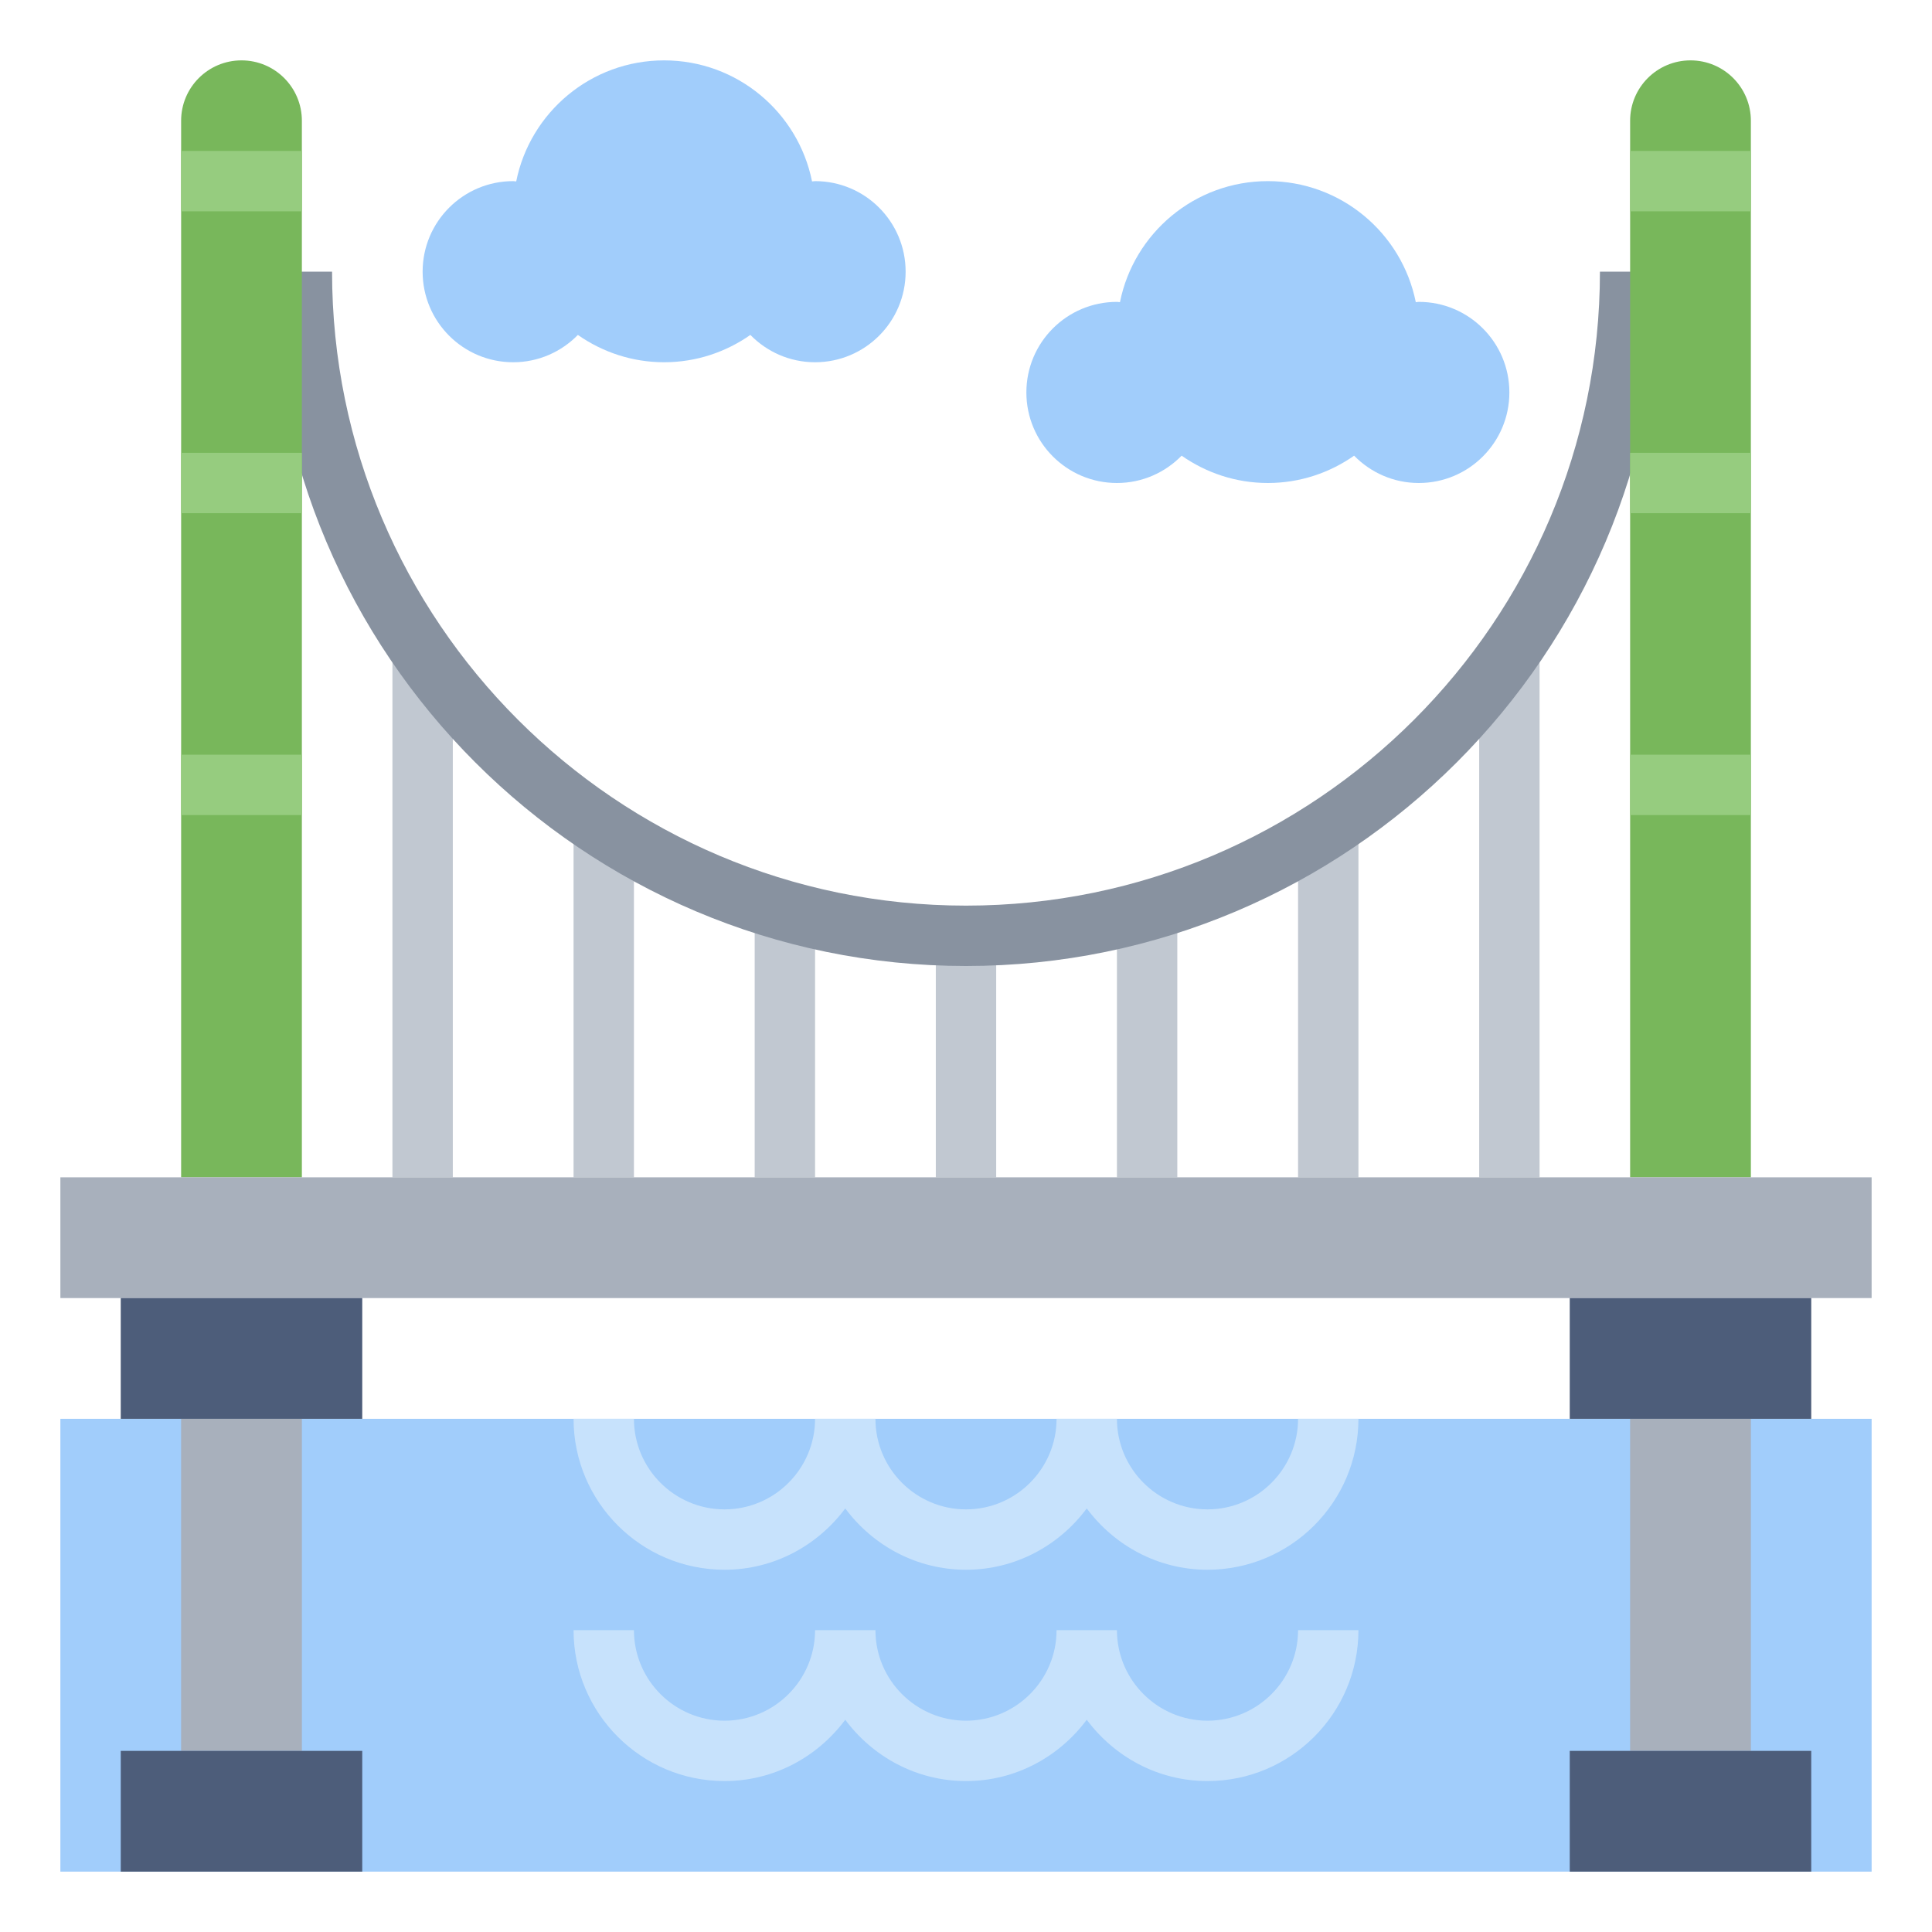 <svg id="Layer_3" enable-background="new 0 0 64 64" height="512" viewBox="0 0 64 64" width="512" xmlns="http://www.w3.org/2000/svg"><path d="m2 47h60v15h-60z" fill="#a1cdfb"/><g fill="#c1c8d1"><path d="m31 31h2v8h-2z"/><path d="m37 30h2v9h-2z"/><path d="m43 27h2v12h-2z"/><path d="m49 21.652h2v17.348h-2z"/><path d="m25 30h2v9h-2z"/><path d="m19 27h2v12h-2z"/><path d="m13 21.652h2v17.348h-2z"/></g><path d="m32 32c-12.682 0-23-10.317-23-23h2c0 11.579 9.42 21 21 21s21-9.421 21-21h2c0 12.683-10.318 23-23 23z" fill="#8892a0"/><path d="m10 4v35h-4v-35c0-1.105.895-2 2-2 1.105 0 2 .895 2 2z" fill="#78b75b"/><path d="m58 39v-35c0-1.105-.895-2-2-2-1.105 0-2 .895-2 2v35" fill="#78b75b"/><path d="m2 39h60v4h-60z" fill="#a8b0bc"/><path d="m6 47h4v11h-4z" fill="#a8b0bc"/><path d="m54 47h4v11h-4z" fill="#a8b0bc"/><path d="m12 62v-4h-8v4" fill="#4d5d7a"/><path d="m12 43v4h-8v-4" fill="#4d5d7a"/><path d="m60 62v-4h-8v4" fill="#4d5d7a"/><path d="m60 43v4h-8v-4" fill="#4d5d7a"/><path d="m27 6c-.034 0-.066.009-.1.01-.459-2.287-2.478-4.01-4.9-4.01s-4.441 1.723-4.9 4.01c-.034-.001-.066-.01-.1-.01-1.657 0-3 1.343-3 3s1.343 3 3 3c.841 0 1.598-.348 2.143-.905.811.567 1.793.905 2.857.905s2.046-.338 2.857-.905c.545.557 1.302.905 2.143.905 1.657 0 3-1.343 3-3s-1.343-3-3-3z" fill="#a1cdfb"/><path d="m47 10c-.034 0-.066.009-.1.01-.459-2.287-2.478-4.01-4.9-4.01s-4.441 1.723-4.9 4.01c-.034-.001-.066-.01-.1-.01-1.657 0-3 1.343-3 3s1.343 3 3 3c.841 0 1.598-.348 2.143-.905.811.567 1.793.905 2.857.905s2.046-.338 2.857-.905c.545.557 1.302.905 2.143.905 1.657 0 3-1.343 3-3s-1.343-3-3-3z" fill="#a1cdfb"/><path d="m6 5h4v2h-4z" fill="#96cc7f"/><path d="m6 15h4v2h-4z" fill="#96cc7f"/><path d="m6 25h4v2h-4z" fill="#96cc7f"/><path d="m54 5h4v2h-4z" fill="#96cc7f"/><path d="m54 15h4v2h-4z" fill="#96cc7f"/><path d="m54 25h4v2h-4z" fill="#96cc7f"/><path d="m24 52c1.641 0 3.088-.806 4-2.031.912 1.225 2.359 2.031 4 2.031s3.088-.806 4-2.031c.912 1.225 2.359 2.031 4 2.031 2.757 0 5-2.243 5-5h-2c0 1.654-1.346 3-3 3s-3-1.346-3-3h-2c0 1.654-1.346 3-3 3s-3-1.346-3-3h-2c0 1.654-1.346 3-3 3s-3-1.346-3-3h-2c0 2.757 2.243 5 5 5z" fill="#c7e2fc"/><path d="m40 57c-1.654 0-3-1.346-3-3h-2c0 1.654-1.346 3-3 3s-3-1.346-3-3h-2c0 1.654-1.346 3-3 3s-3-1.346-3-3h-2c0 2.757 2.243 5 5 5 1.641 0 3.088-.806 4-2.031.912 1.225 2.359 2.031 4 2.031s3.088-.806 4-2.031c.912 1.225 2.359 2.031 4 2.031 2.757 0 5-2.243 5-5h-2c0 1.654-1.346 3-3 3z" fill="#c7e2fc"/></svg>